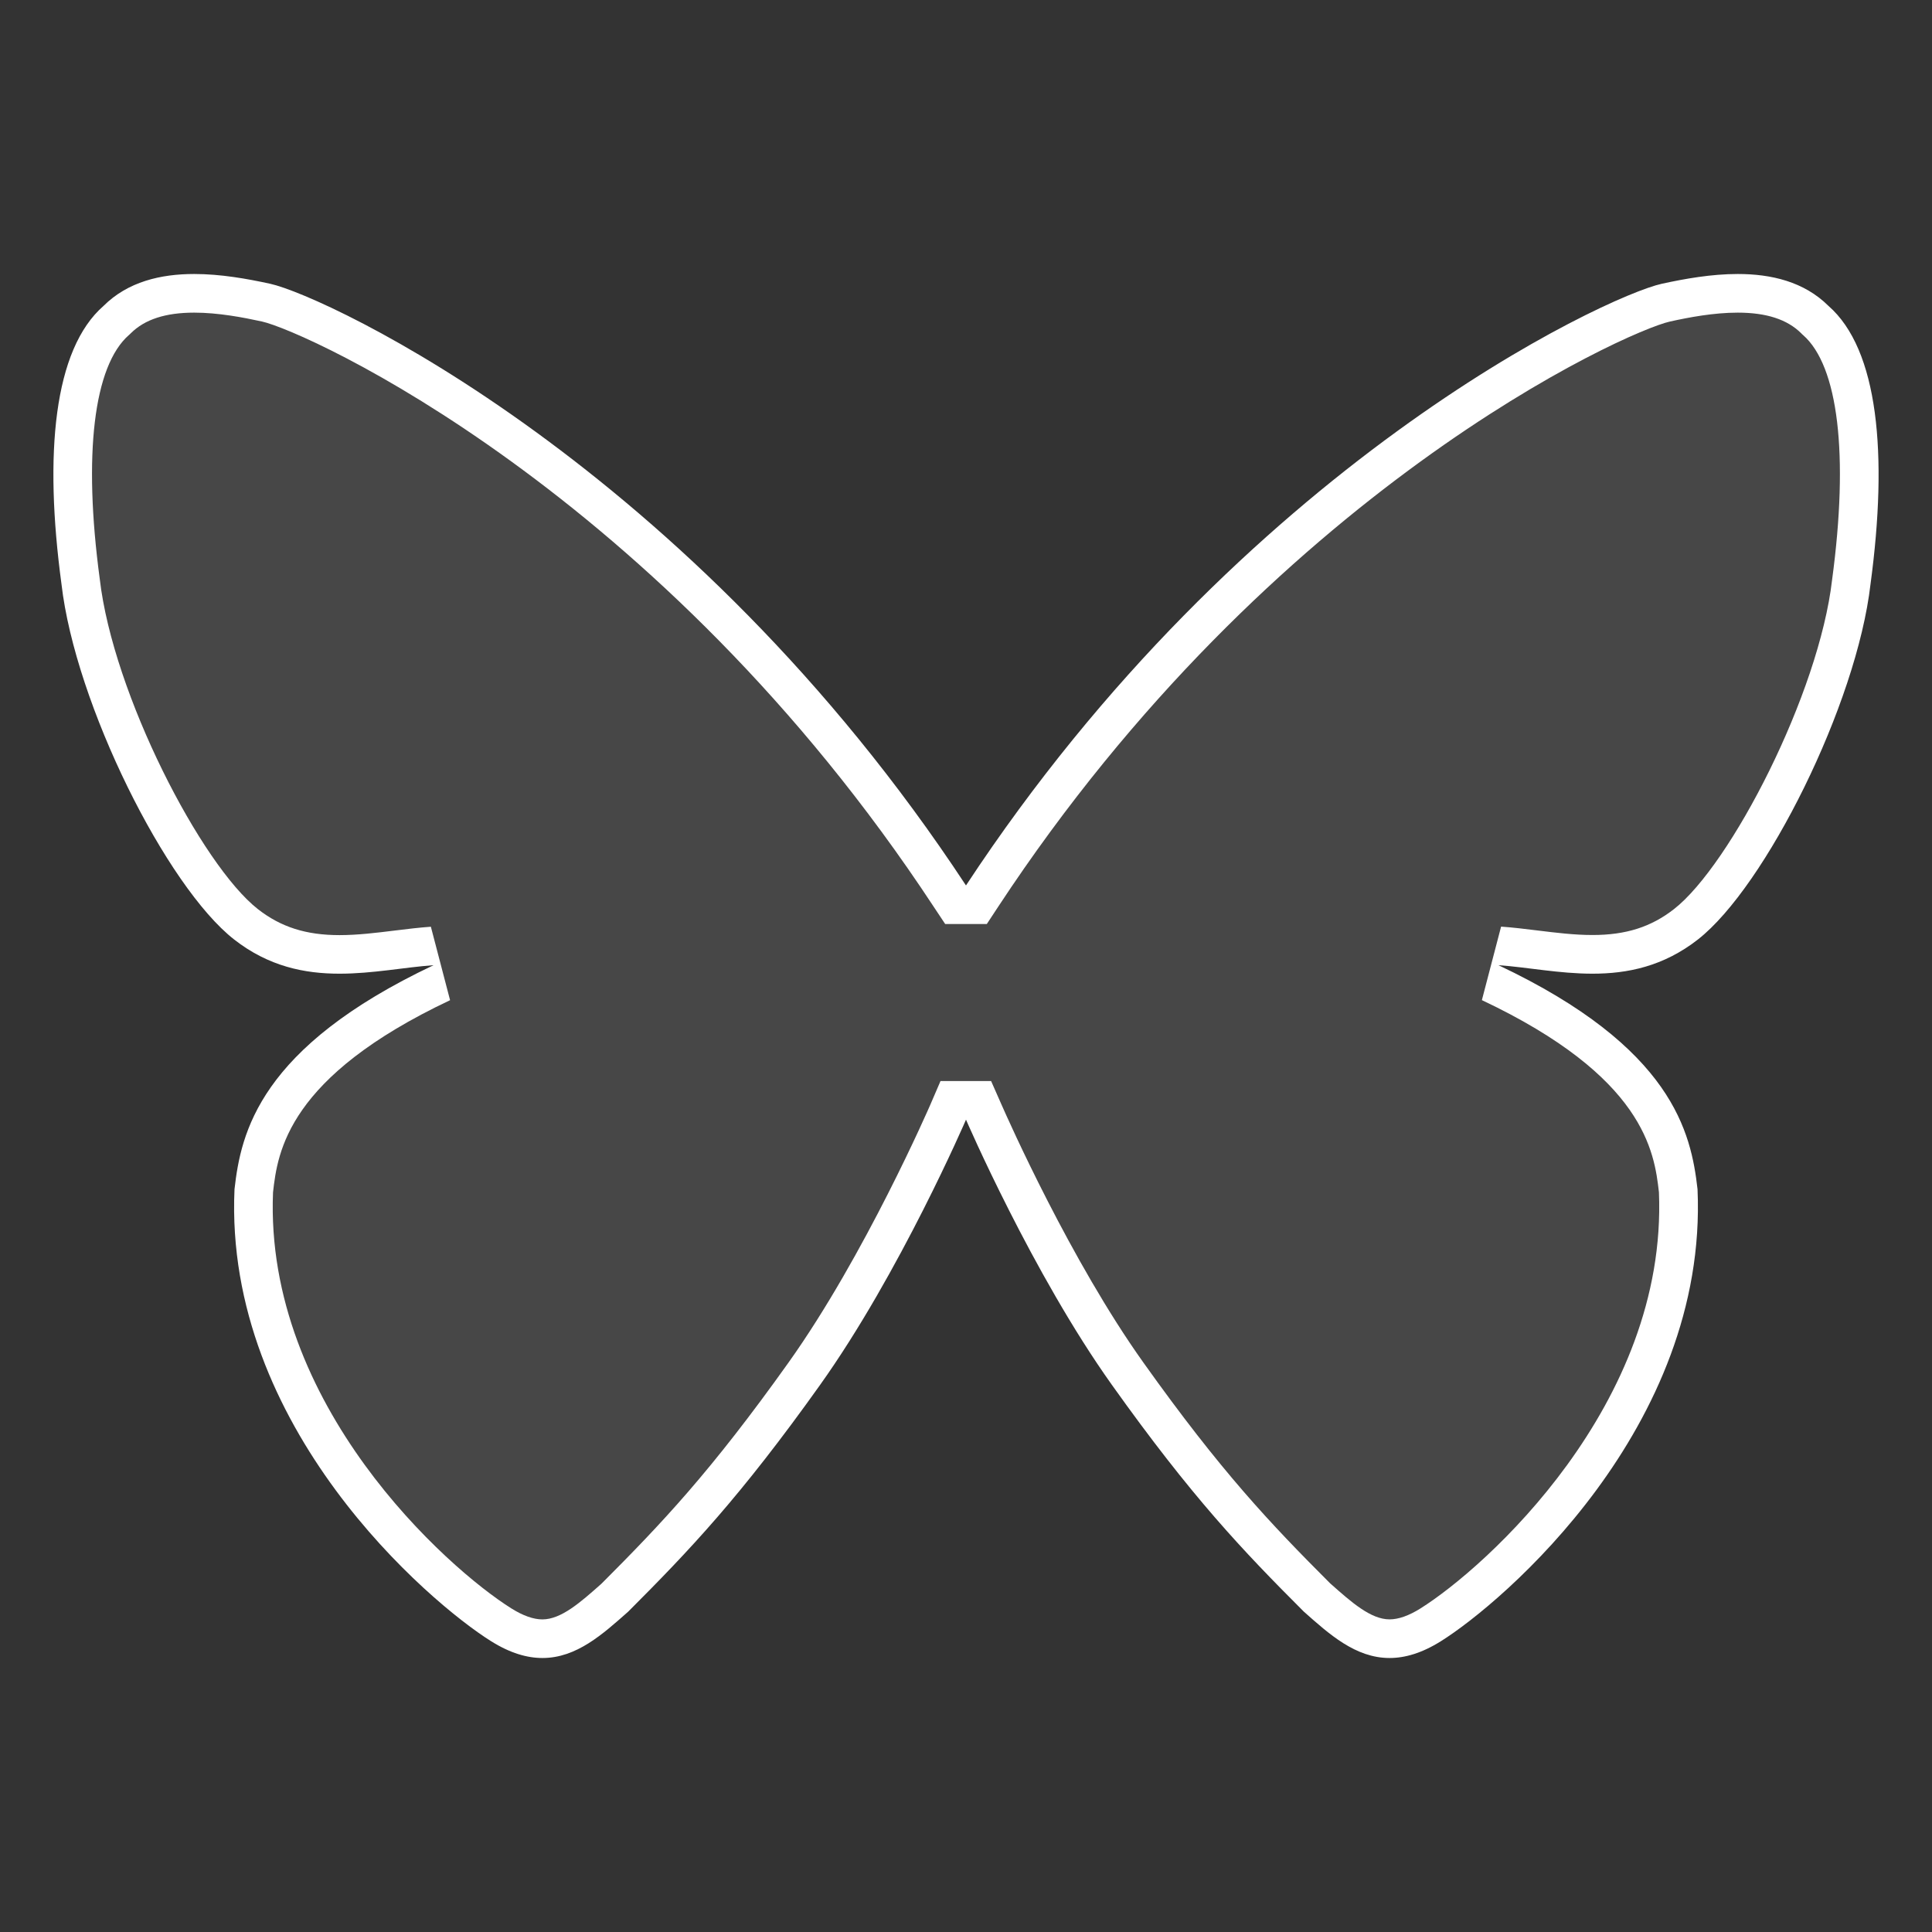 <?xml version="1.0" encoding="utf-8"?>
<!-- Generator: Adobe Illustrator 16.0.0, SVG Export Plug-In . SVG Version: 6.00 Build 0)  -->
<!DOCTYPE svg PUBLIC "-//W3C//DTD SVG 1.1//EN" "http://www.w3.org/Graphics/SVG/1.1/DTD/svg11.dtd">
<svg version="1.1" id="Calque_1" xmlns="http://www.w3.org/2000/svg" xmlns:xlink="http://www.w3.org/1999/xlink" x="0px" y="0px"
	 width="50px" height="50px" viewBox="0 0 50 50" enable-background="new 0 0 50 50" xml:space="preserve">
<rect x="0" y="0" width="50" height="50" fill="#333333" stroke="none"/>
<g>
	<path opacity="0.1" fill="#FFFFFF" d="M35.962,42.408c-0.675,0-1.244-0.504-1.846-1.038c-1.604-1.6-2.883-2.943-4.931-5.817
		c-2.012-2.821-3.708-6.734-3.726-6.773l-0.13-0.302h-0.658l-0.133,0.302c-0.017,0.039-1.714,3.952-3.726,6.773
		c-2.047,2.874-3.327,4.218-4.91,5.802c-0.624,0.551-1.192,1.054-1.866,1.054c-0.331,0-0.679-0.117-1.064-0.358
		c-1.744-1.091-6.663-5.498-6.405-11.25c0.126-1.111,0.366-3.241,4.866-5.369l-0.249-0.951c-0.292,0.021-0.597,0.058-0.912,0.097
		c-0.485,0.06-0.987,0.122-1.487,0.122c-0.972,0-1.741-0.248-2.421-0.779c-1.563-1.224-3.919-5.74-4.278-8.861
		c-0.463-3.442-0.136-5.841,0.92-6.764c0.484-0.48,1.137-0.703,2.019-0.703c0.671,0,1.346,0.129,1.859,0.241
		c1.164,0.256,10.521,4.452,17.695,15.356l0.148,0.225h0.539l0.151-0.225c7.175-10.904,16.531-15.1,17.695-15.356
		c0.513-0.112,1.188-0.241,1.858-0.241c0.883,0,1.536,0.223,1.996,0.681c1.081,0.946,1.408,3.344,0.945,6.776
		c-0.359,3.129-2.715,7.646-4.279,8.871c-0.68,0.532-1.449,0.779-2.421,0.779l0,0c-0.501,0-1.003-0.062-1.487-0.122
		c-0.314-0.039-0.619-0.076-0.911-0.097l-0.249,0.951c4.499,2.126,4.74,4.258,4.869,5.403c0.254,5.718-4.665,10.125-6.409,11.216
		C36.641,42.291,36.292,42.408,35.962,42.408z"/>
	<path fill="#FFFFFF" d="M44.972,8.091c0.744,0,1.281,0.175,1.644,0.535l0.022,0.023l0.024,0.021
		c0.913,0.798,1.188,3.098,0.753,6.331c-0.34,2.957-2.628,7.38-4.089,8.524c-0.596,0.466-1.247,0.673-2.113,0.673
		c-0.47,0-0.956-0.06-1.427-0.118c-0.323-0.04-0.637-0.078-0.938-0.099l-0.497,1.902c4.2,1.985,4.463,3.916,4.582,4.973
		c0.226,5.498-4.497,9.722-6.173,10.771c-0.3,0.188-0.568,0.282-0.799,0.282c-0.485,0-0.985-0.443-1.514-0.912l-0.02-0.017
		c-1.557-1.558-2.82-2.887-4.836-5.717c-1.883-2.641-3.493-6.269-3.671-6.673l-0.27-0.612h-0.654H24.34l-0.26,0.604
		c-0.017,0.039-1.695,3.905-3.674,6.682c-2.016,2.829-3.279,4.159-4.835,5.717l-0.022,0.02c-0.528,0.468-1.027,0.909-1.512,0.909
		c-0.23,0-0.5-0.095-0.799-0.282c-1.676-1.049-6.398-5.273-6.172-10.771c0.119-1.055,0.379-2.985,4.582-4.972l-0.497-1.901
		c-0.301,0.021-0.614,0.059-0.938,0.099c-0.47,0.058-0.957,0.118-1.426,0.118c-0.866,0-1.518-0.208-2.113-0.673
		c-1.46-1.143-3.749-5.566-4.092-8.543C2.149,11.768,2.424,9.467,3.337,8.67l0.024-0.021l0.023-0.023
		c0.361-0.36,0.899-0.535,1.642-0.535c0.623,0,1.263,0.123,1.751,0.229c1.138,0.25,10.302,4.376,17.385,15.143l0.299,0.45h0.539
		h0.539l0.296-0.45C32.92,12.696,42.083,8.571,43.22,8.321C43.708,8.213,44.35,8.091,44.972,8.091 M44.972,7.091
		c-0.681,0-1.37,0.123-1.966,0.253c-1.442,0.317-10.846,4.688-18.005,15.569H25h-0.002C17.84,12.032,8.435,7.661,6.993,7.344
		c-0.596-0.13-1.285-0.253-1.966-0.253c-0.864,0-1.716,0.197-2.348,0.826c-1.288,1.125-1.543,3.824-1.088,7.198
		c0.358,3.115,2.721,7.832,4.467,9.198c0.895,0.7,1.827,0.886,2.729,0.886c0.857,0,1.688-0.167,2.434-0.22
		c-4.511,2.133-4.987,4.332-5.152,5.799c-0.276,6.165,5.041,10.696,6.64,11.696c0.495,0.31,0.933,0.435,1.33,0.435
		c0.883,0,1.562-0.619,2.219-1.2c1.591-1.592,2.898-2.966,4.964-5.865c2.067-2.899,3.777-6.865,3.777-6.865H25h0.001
		c0,0,1.71,3.966,3.777,6.865c2.065,2.899,3.373,4.273,4.965,5.865c0.655,0.581,1.336,1.2,2.219,1.2
		c0.396,0,0.834-0.125,1.329-0.435c1.599-1,6.915-5.531,6.641-11.696c-0.166-1.467-0.641-3.666-5.152-5.799
		c0.745,0.052,1.575,0.22,2.434,0.22c0.901,0,1.834-0.186,2.729-0.886c1.745-1.366,4.108-6.083,4.466-9.198
		c0.455-3.374,0.199-6.073-1.088-7.198C46.688,7.288,45.837,7.091,44.972,7.091L44.972,7.091z"/>
</g>
</svg>
